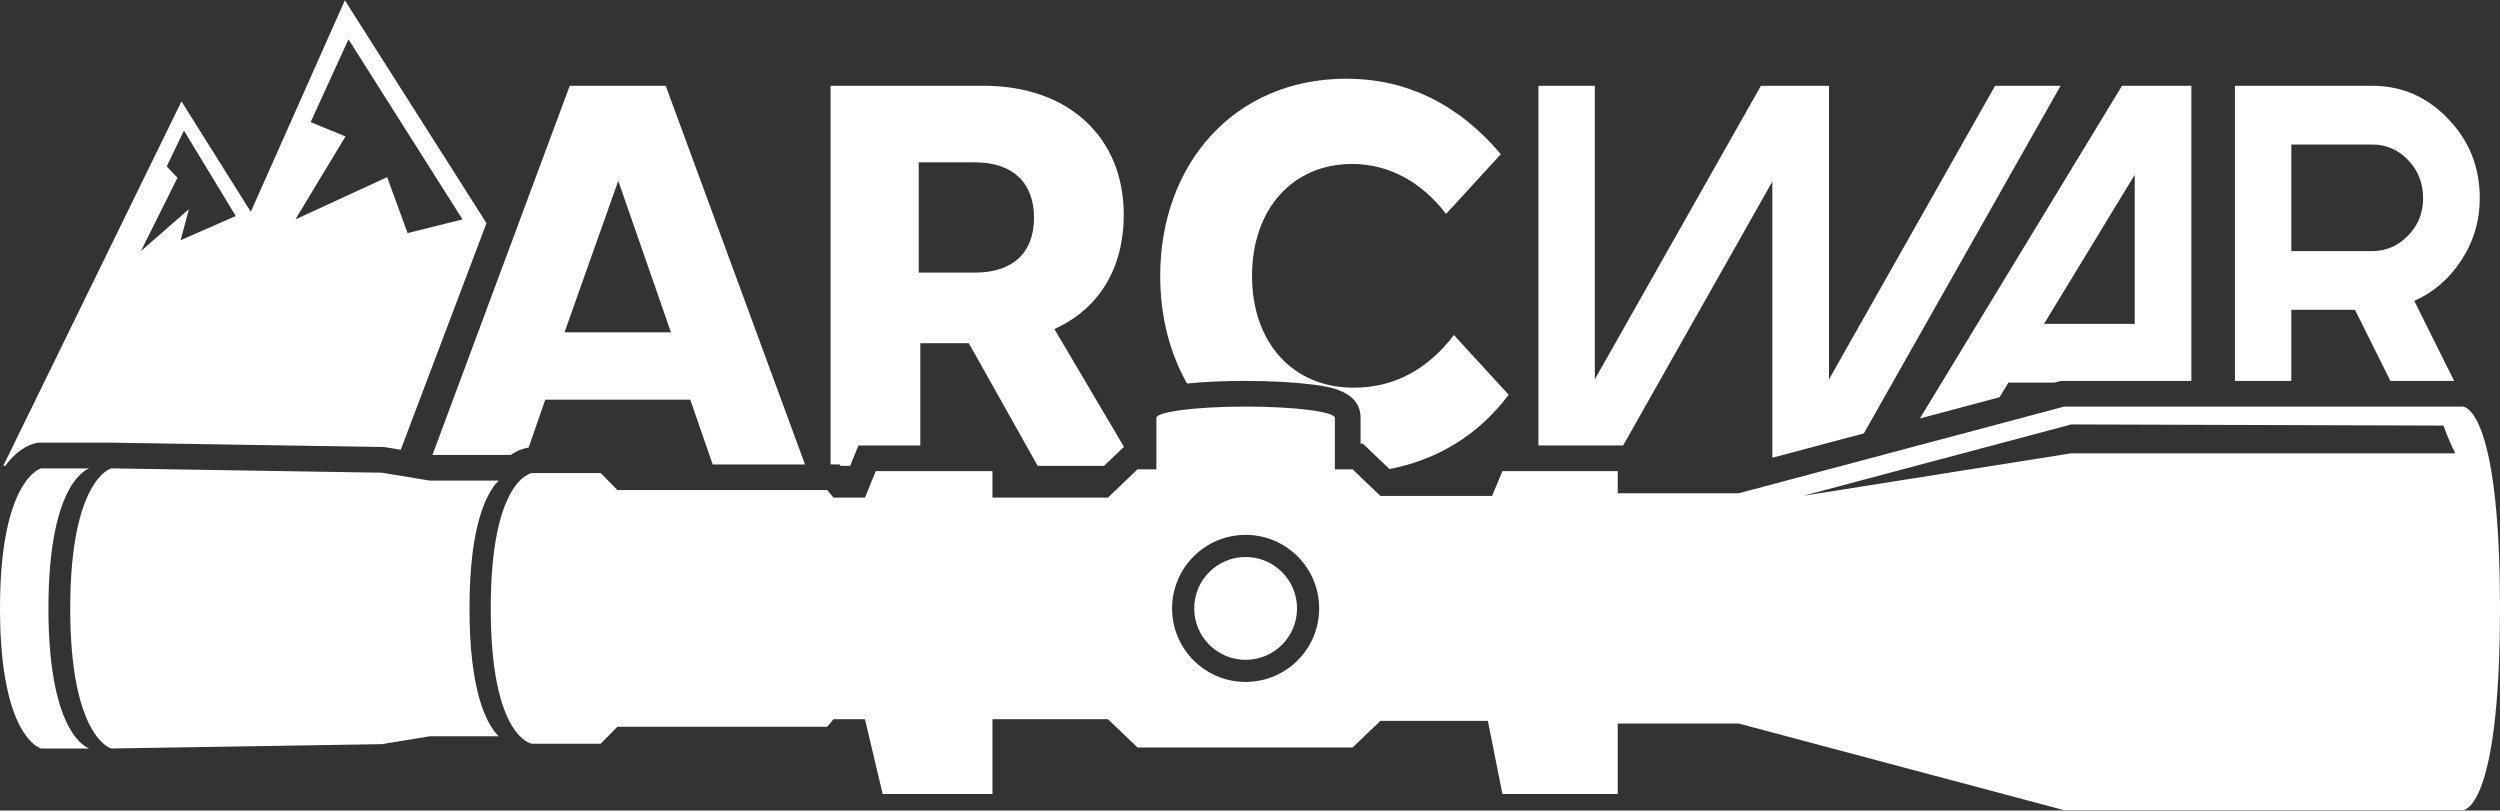 <?xml version="1.0" encoding="UTF-8"?><svg id="Layer_1" xmlns="http://www.w3.org/2000/svg" viewBox="0 0 1024 332"><rect x="0" y="0" width="1024" height="332" fill="#333333" stroke="none"/><defs><style>.cls-1{fill:#fff;}</style></defs><g><path class="cls-1" d="M14.13,181.65l1.31-.34h30.12l111.83,1.8,6.76,1.11,35.11-92.82L141.25,.13l-38.53,86.63-28.39-45.22L1.33,190.83h.81c4.72-6.47,9.53-8.54,11.99-9.18ZM127.23,50.02l15.51-33.91,46.71,73.76-22.49,5.61-8.39-22.91-37.58,17.3,20.52-33.99-14.28-5.86Zm-58.95,18.14l7.06-14.67,21.23,34.98-22.59,9.92,3.39-12.7-19.65,17.14,14.97-30.02-4.41-4.64Z"/><path class="cls-1" d="M819,162.71l3.65-6.01h18.9l2.54-.68h53.5V35.14h-28.42l-82.78,136.26,32.62-8.69Zm55.38-91.11v61.06h-37.15l37.15-61.06Z"/><path class="cls-1" d="M938.52,156.03v-29.13h26.08l14.53,29.13h26.09l-16.34-32.79c7.95-3.55,14.37-9.09,19.27-16.62,5.04-7.68,7.56-16.18,7.56-25.49,0-12.71-4.33-23.53-12.99-32.47-8.59-9.01-18.95-13.52-31.08-13.52h-56.21v120.89h23.1Zm0-96.84h33.11c5.75,0,10.68,2.14,14.8,6.43,4.05,4.29,6.07,9.46,6.07,15.51s-2.02,11.08-6.07,15.29c-4.12,4.29-9.05,6.43-14.8,6.43h-33.11V59.19Z"/><polygon class="cls-1" points="664.83 182.46 725.95 74.37 725.95 187.49 763.44 177.51 844.01 35.14 817.19 35.14 749.16 155.38 749.16 35.14 721.27 35.14 653.24 155.38 653.24 35.14 630.14 35.14 630.14 182.46 664.83 182.46"/><path class="cls-1" d="M343.83,190.23l.5,.6h3.89l3.4-8.37h25.34v-41.89h19.87l28.2,50.26h27.16l8.18-7.82-28.5-48.23c18.16-8.23,28.42-24.69,28.42-46.93,0-31.58-22.65-52.71-57.26-52.71h-62.82V190.23h3.63Zm32.48-123.73h23.08c15.6,0,24.14,8.45,24.14,22.69s-8.55,22.46-24.14,22.46h-23.08v-45.15Z"/><path class="cls-1" d="M510.22,156.03c10.19,0,19.84,.51,27.17,1.45,6.96,.89,19.9,2.54,19.9,13.74v10.5h.94l10.88,10.4c18.7-3.57,35.99-13.28,48.84-30.43l-22.44-24.46c-10.47,13.79-24.14,21.57-41.02,21.57-25.21,0-41.66-18.68-41.66-45.82s16.45-45.82,41.02-45.82c14.96,0,28.42,7.34,38.46,20.46l22.44-24.47c-17.52-20.68-38.89-30.91-63.25-30.91-46.37,0-76.28,35.36-76.28,80.73,0,16.61,3.89,31.65,11,44.13,6.84-.7,15.21-1.09,23.99-1.09Z"/><path class="cls-1" d="M209.21,186.34c3.15-2.14,5.81-2.78,7.03-2.96l.29-.04,6.8-19.63h59.4l9.19,26.53h37.81l-57.04-155.09h-39.32l-56.23,151.2h32.07Zm44.03-112.27l21.58,62.05h-43.59l22.01-62.05Z"/></g><path class="cls-1" d="M36.62,306.59H16.79S0,302.21,0,249.22s16.79-57.37,16.79-57.37h19.84s-16.79,4.38-16.79,57.37,16.79,57.37,16.79,57.37Zm167.61-109.73s0,0,0,0h0Zm0,0h-28.13l-19.67-3.24-110.88-1.78s-16.79,4.38-16.79,57.37,16.79,57.37,16.79,57.37l110.88-1.78,19.67-3.24h28.13c-4.96-5.03-11.93-18.18-11.93-52.35s6.98-47.32,11.93-52.35Zm0,104.7h0s-.02,0-.02,0c0,0,0,0,0,0Zm819.76-52.36c0,83.63-15.26,82.65-15.26,82.65h-163.27l-133.26-35.49h-49.57v28.85h-47.23l-5.97-29.94h-44.02l-11.4,10.9h-88.08l-12.12-11.59h-47.3v30.63h-44.97l-7.25-30.63h-12.89l-2.54,3.08h-85.96l-6.87,6.97h-28.23s-16.79-2.43-16.79-55.43,16.79-55.43,16.79-55.43h28.23l6.87,6.97h85.96l2.54,3.08h12.89l4.41-10.85h47.81v10.85h47.3l12.12-11.59h7.73v-21.03c0-2.57,16.36-4.66,36.55-4.66s36.55,2.09,36.55,4.66v21.03h7.25l11.4,10.9h45.74l4.25-10.16h47.23v9.07h49.57l133.26-35.49h163.27s15.26-.97,15.26,82.65Zm-483.66,0c0-16.64-13.49-30.12-30.12-30.12s-30.12,13.49-30.12,30.12,13.49,30.12,30.12,30.12,30.12-13.49,30.12-30.12Zm465.35-63.53c-2.59-5.01-4.82-11.35-4.82-11.35l-152.44-.48-109.75,29.23,109.75-17.4h157.26Zm-495.47,42.47c-11.63,0-21.06,9.43-21.06,21.06s9.43,21.06,21.06,21.06,21.06-9.43,21.06-21.06-9.43-21.06-21.06-21.06Z"/></svg>